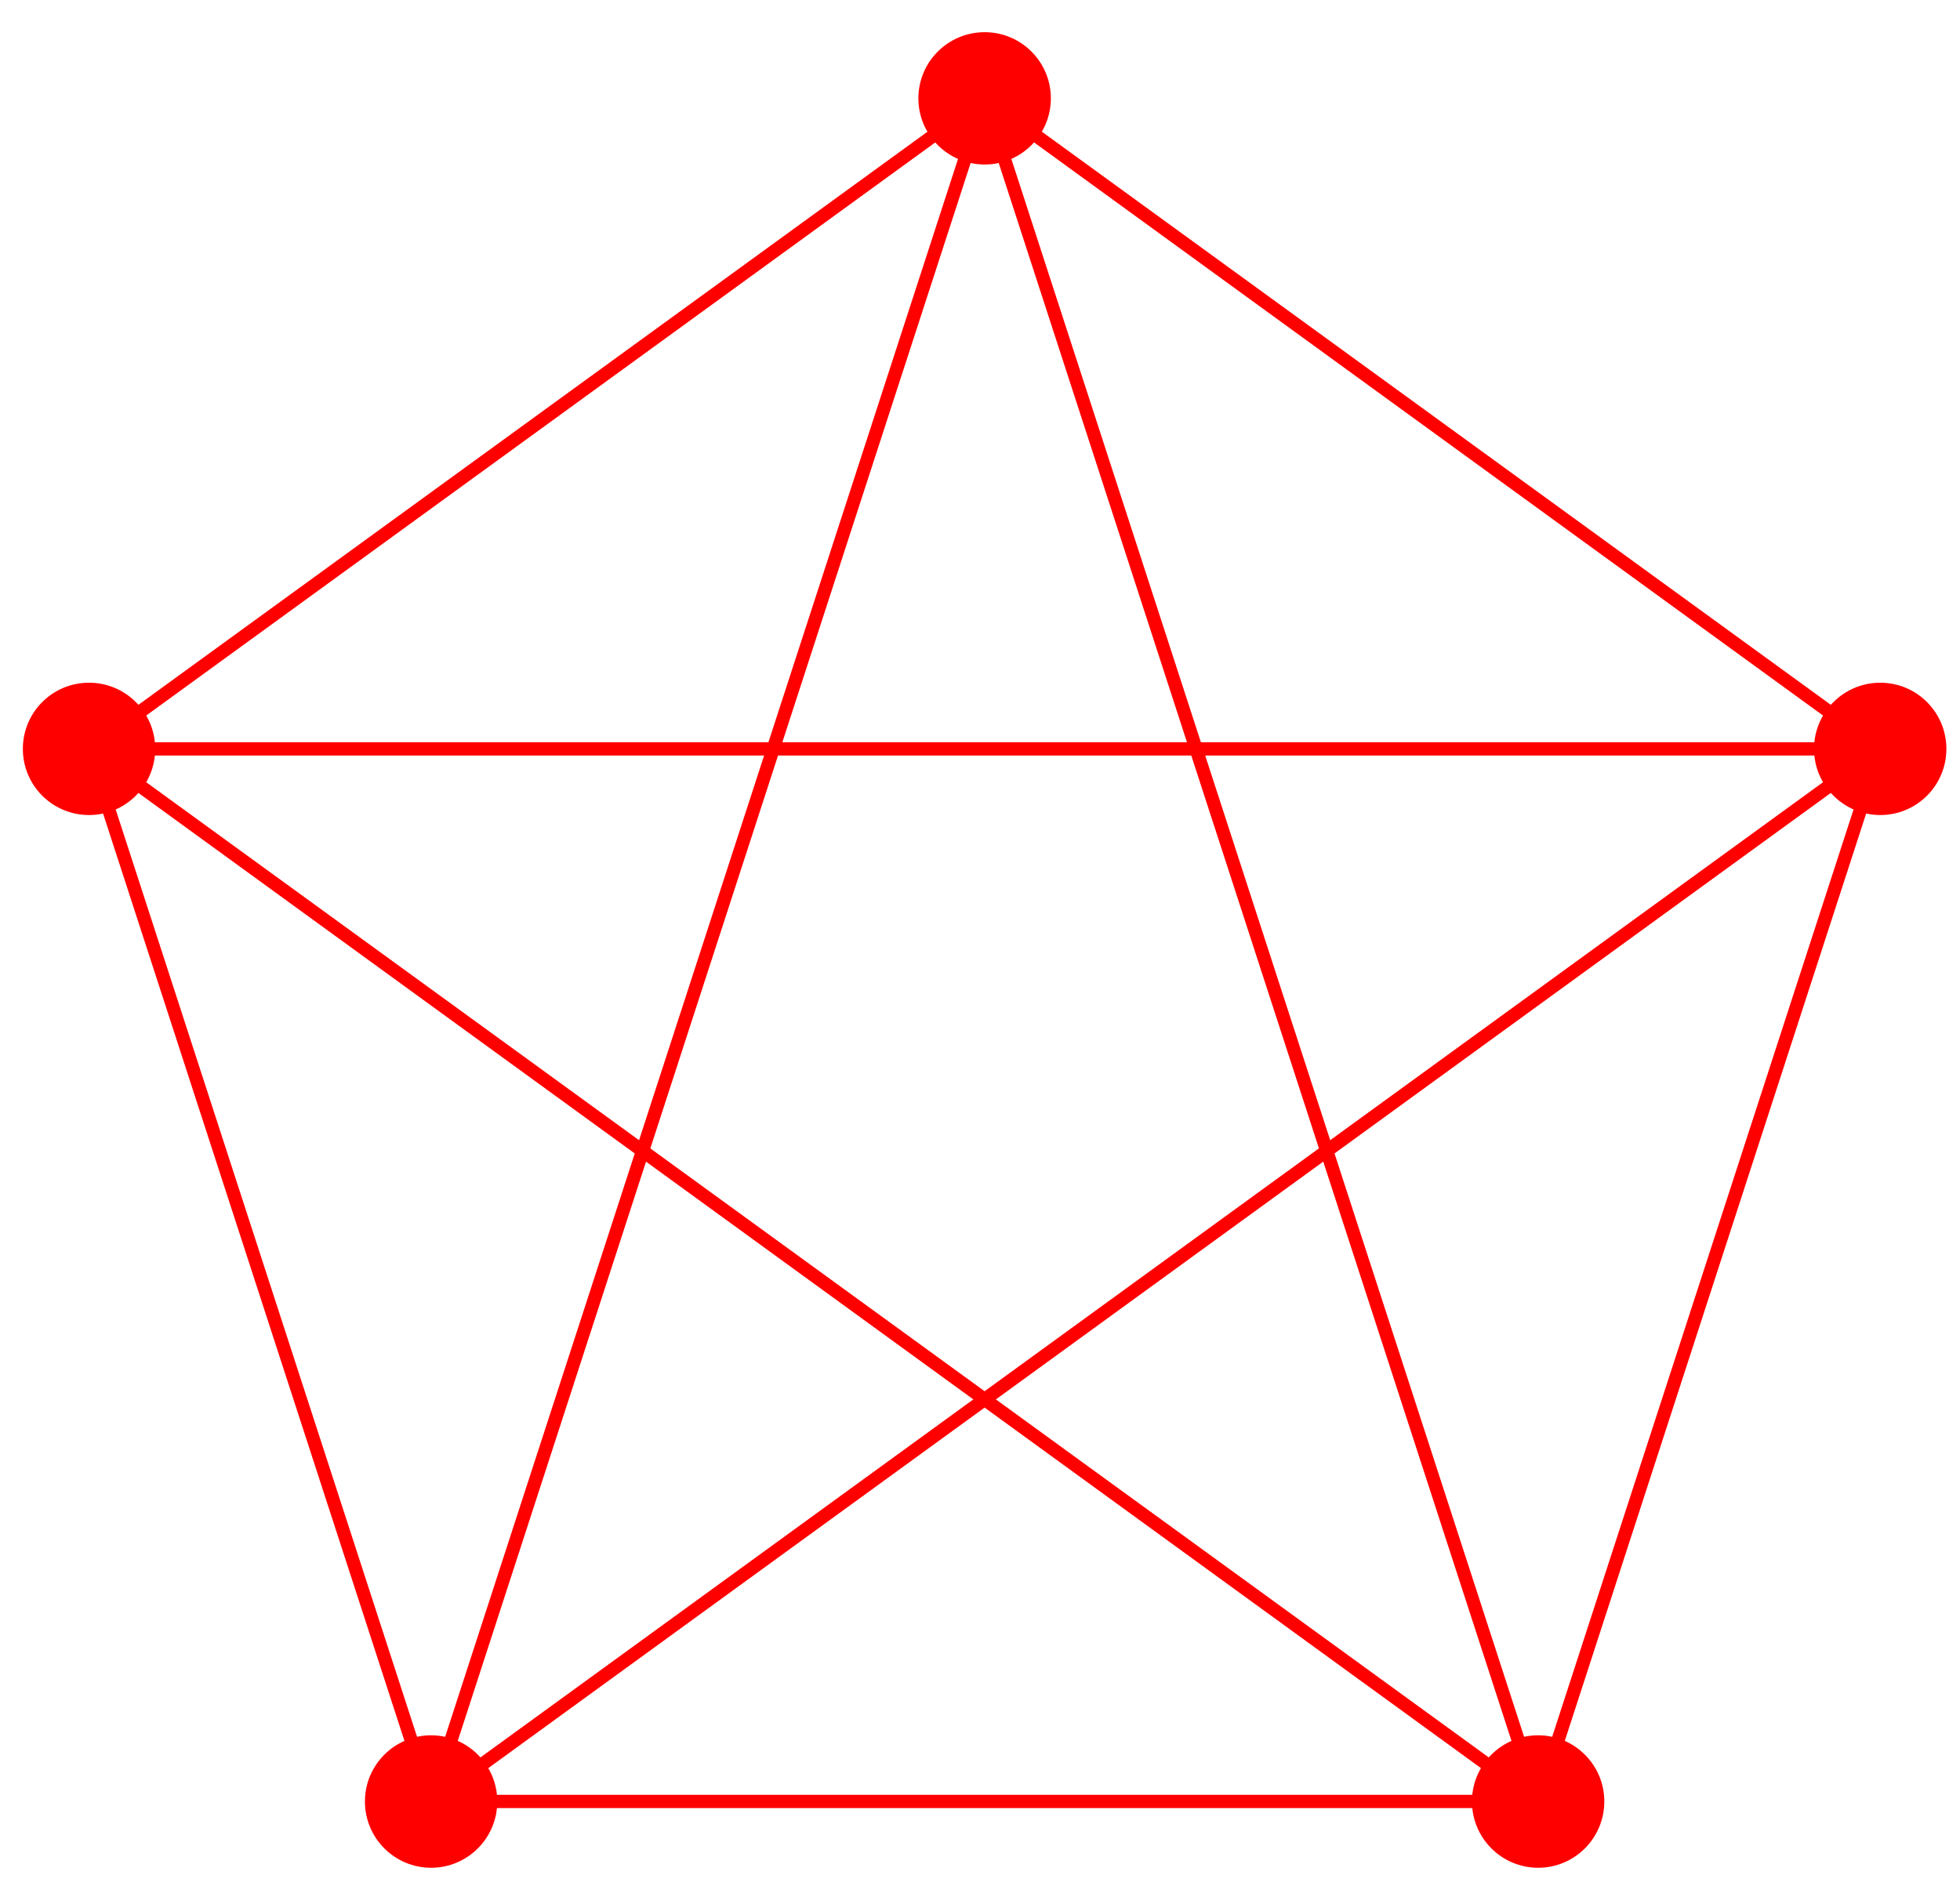 <?xml version="1.0" encoding="UTF-8" standalone="no"?>
<svg
   xmlns:dc="http://purl.org/dc/elements/1.1/"
   xmlns:cc="http://creativecommons.org/ns#"
   xmlns:rdf="http://www.w3.org/1999/02/22-rdf-syntax-ns#"
   xmlns:svg="http://www.w3.org/2000/svg"
   xmlns="http://www.w3.org/2000/svg"
   xmlns:sodipodi="http://sodipodi.sourceforge.net/DTD/sodipodi-0.dtd"
   xmlns:inkscape="http://www.inkscape.org/namespaces/inkscape"
   inkscape:version="1.0 (4035a4fb49, 2020-05-01)"
   sodipodi:docname="image-122-red.svg"
   id="svg23"
   version="1.1"
   viewBox="0 0 59 57"
   height="57pt"
   width="59pt">
  <defs
     id="defs27" />
  <sodipodi:namedview
     inkscape:current-layer="svg23"
     inkscape:window-maximized="1"
     inkscape:window-y="0"
     inkscape:window-x="0"
     inkscape:cy="38.300669"
     inkscape:cx="37.623906"
     inkscape:zoom="9.0154549"
     showgrid="false"
     id="namedview25"
     inkscape:window-height="1016"
     inkscape:window-width="1920"
     inkscape:pageshadow="2"
     inkscape:pageopacity="0"
     guidetolerance="10"
     gridtolerance="10"
     objecttolerance="10"
     borderopacity="1"
     bordercolor="#666666"
     pagecolor="#ffffff" />
  <path
     style="fill:none;fill-opacity:1;stroke:#ff0000;stroke-width:0.399;stroke-linecap:butt;stroke-linejoin:miter;stroke-miterlimit:10;stroke-opacity:1"
     d="M 56.598,22.547 29.641,2.961 46.301,54.238"
     id="path2" />
  <path
     style="fill:#ff0000;fill-opacity:1;fill-rule:nonzero;stroke:none;stroke-opacity:1"
     d="m 58.59,22.547 c 0,-1.102 -0.891,-1.992 -1.992,-1.992 -1.098,0 -1.992,0.891 -1.992,1.992 0,1.102 0.895,1.992 1.992,1.992 1.102,0 1.992,-0.891 1.992,-1.992 z m 0,0"
     id="path4" />
  <path
     style="fill:none;fill-opacity:1;stroke:#ff0000;stroke-width:0.399;stroke-linecap:butt;stroke-linejoin:miter;stroke-miterlimit:10;stroke-opacity:1"
     d="M 29.641,2.961 2.68,22.547 h 53.918"
     id="path6" />
  <path
     style="fill:#ff0000;fill-opacity:1;fill-rule:nonzero;stroke:none;stroke-opacity:1"
     d="m 31.633,2.961 c 0,-1.102 -0.895,-1.992 -1.992,-1.992 -1.102,0 -1.996,0.891 -1.996,1.992 0,1.102 0.895,1.992 1.996,1.992 1.098,0 1.992,-0.891 1.992,-1.992 z m 0,0"
     id="path8" />
  <path
     style="fill:none;fill-opacity:1;stroke:#ff0000;stroke-width:0.399;stroke-linecap:butt;stroke-linejoin:miter;stroke-miterlimit:10;stroke-opacity:1"
     d="M 2.68,22.547 12.977,54.238 29.641,2.961"
     id="path10" />
  <path
     style="fill:#ff0000;fill-opacity:1;fill-rule:nonzero;stroke:none;stroke-opacity:1"
     d="m 4.672,22.547 c 0,-1.102 -0.891,-1.992 -1.992,-1.992 -1.102,0 -1.992,0.891 -1.992,1.992 0,1.102 0.891,1.992 1.992,1.992 1.102,0 1.992,-0.891 1.992,-1.992 z m 0,0"
     id="path12" />
  <path
     style="fill:none;fill-opacity:1;stroke:#ff0000;stroke-width:0.399;stroke-linecap:butt;stroke-linejoin:miter;stroke-miterlimit:10;stroke-opacity:1"
     d="M 12.977,54.238 H 46.301 L 2.68,22.547"
     id="path14" />
  <path
     style="fill:#ff0000;fill-opacity:1;fill-rule:nonzero;stroke:none;stroke-opacity:1"
     d="m 14.969,54.238 c 0,-1.098 -0.891,-1.992 -1.992,-1.992 -1.102,0 -1.992,0.895 -1.992,1.992 0,1.102 0.891,1.996 1.992,1.996 1.102,0 1.992,-0.895 1.992,-1.996 z m 0,0"
     id="path16" />
  <path
     style="fill:none;fill-opacity:1;stroke:#ff0000;stroke-width:0.399;stroke-linecap:butt;stroke-linejoin:miter;stroke-miterlimit:10;stroke-opacity:1"
     d="M 46.301,54.238 56.598,22.547 12.977,54.238"
     id="path18" />
  <path
     style="fill:#ff0000;fill-opacity:1;fill-rule:nonzero;stroke:none;stroke-opacity:1"
     d="m 48.293,54.238 c 0,-1.098 -0.891,-1.992 -1.992,-1.992 -1.102,0 -1.992,0.895 -1.992,1.992 0,1.102 0.891,1.996 1.992,1.996 1.102,0 1.992,-0.895 1.992,-1.996 z m 0,0"
     id="path20" />
</svg>
